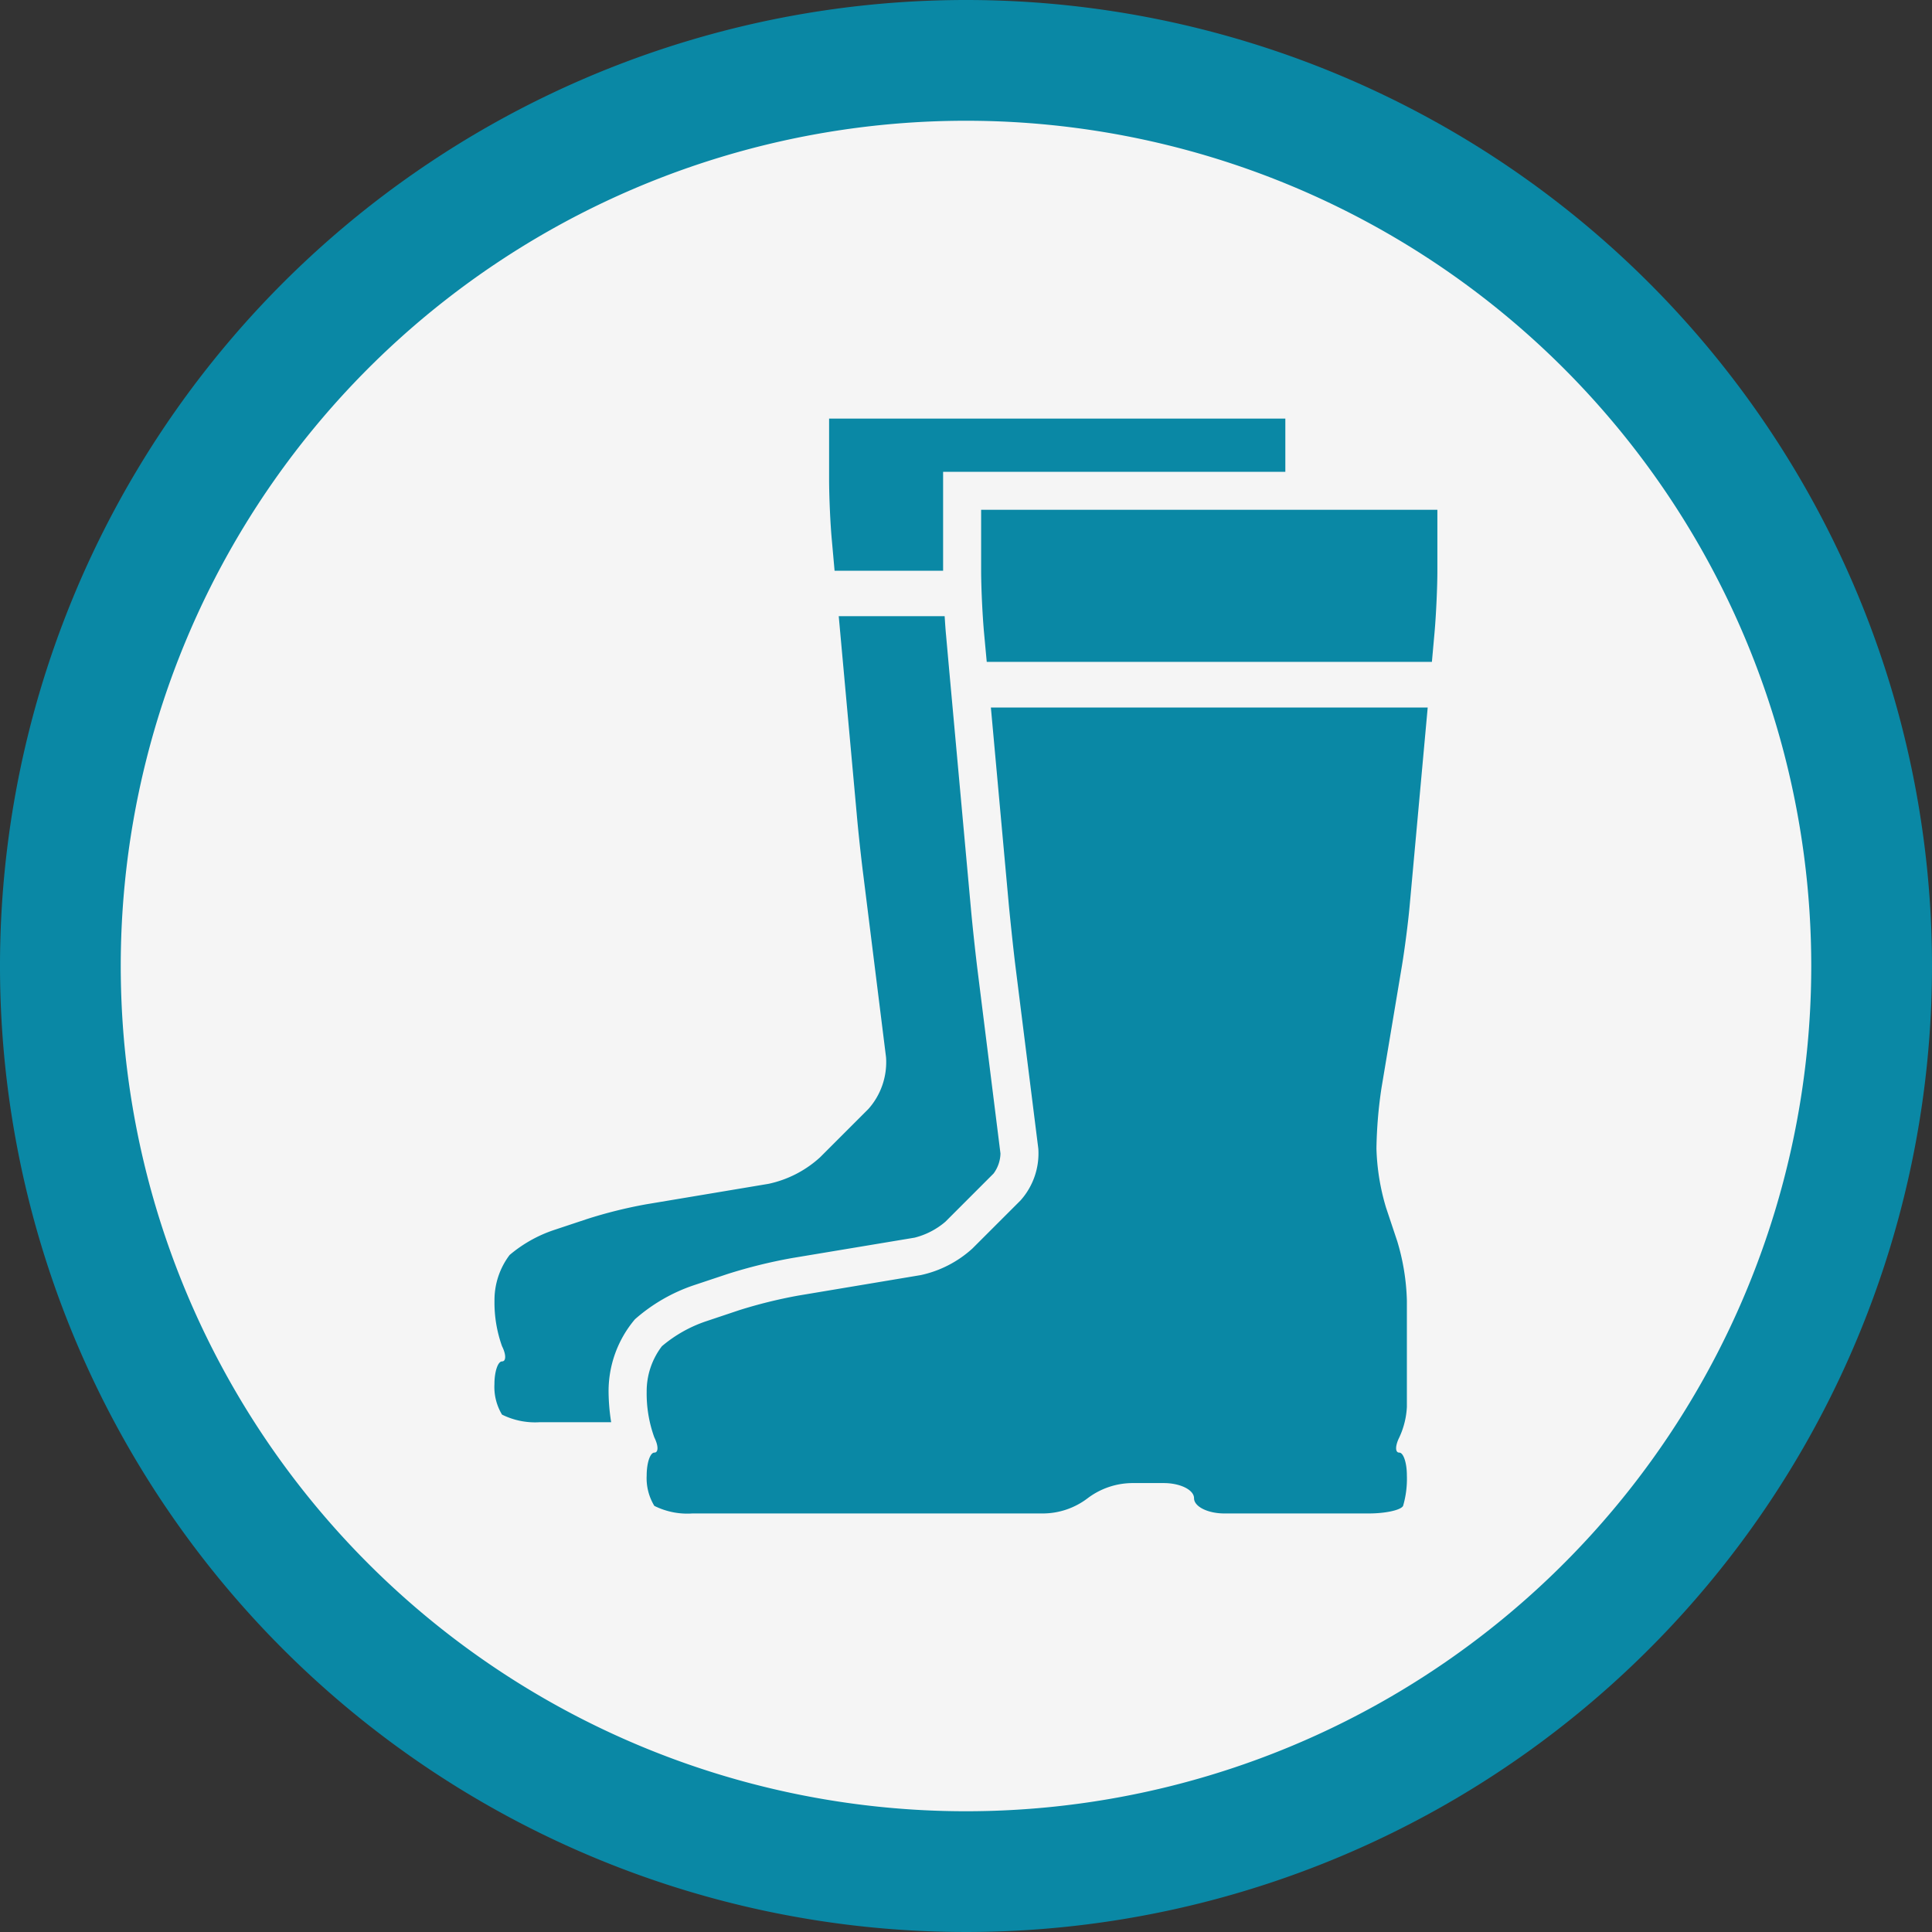 <svg id="Grupo_984555" data-name="Grupo 984555" xmlns="http://www.w3.org/2000/svg" xmlns:xlink="http://www.w3.org/1999/xlink" width="132" height="132" viewBox="0 0 132 132">
  <rect x="0" y="0" width="132" height="132" fill="#333333" stroke="none"/>
  <defs>
    <clipPath id="clip-path">
      <rect id="Rectángulo_345171" data-name="Rectángulo 345171" width="132" height="132" fill="none"/>
    </clipPath>
  </defs>
  <g id="Grupo_984554" data-name="Grupo 984554" clip-path="url(#clip-path)">
    <path id="Trazado_725744" data-name="Trazado 725744" d="M132,66A66,66,0,1,1,66,0a66,66,0,0,1,66,66" fill="#0a88a5"/>
    <path id="Trazado_725745" data-name="Trazado 725745" d="M63,5.25A57.75,57.75,0,1,0,120.75,63,57.75,57.75,0,0,0,63,5.25M53.647,25.6H84.818l0,3.635H61.436v6.759H54.021l-.187-2.09c-.107-1.136-.187-3-.187-4.145ZM38.758,94.168H33.9a5.083,5.083,0,0,1-2.6-.517,3.663,3.663,0,0,1-.519-2.081c0-.849.234-1.554.519-1.554s.288-.467,0-1.04a8.843,8.843,0,0,1-.515-3.116,5.105,5.105,0,0,1,1.034-3.116,9.232,9.232,0,0,1,3.014-1.7l2.291-.762a31.825,31.825,0,0,1,4.02-1l8.368-1.4a7.568,7.568,0,0,0,3.518-1.812l3.3-3.3a4.813,4.813,0,0,0,1.207-3.534l-1.559-12.5c-.146-1.135-.346-2.992-.445-4.133L54.305,39.1h7.236c.03.462.058.9.094,1.273l.212,2.363,1.49,16.355c.105,1.161.31,3.056.454,4.213l1.564,12.507a2.39,2.39,0,0,1-.471,1.367L61.59,80.474a5.176,5.176,0,0,1-2.1,1.086l-8.374,1.394A34.847,34.847,0,0,0,46.7,84.046l-2.294.765a11.746,11.746,0,0,0-4.026,2.327,7.6,7.6,0,0,0-1.8,4.953,13.855,13.855,0,0,0,.176,2.076M93.314,58.855c-.1,1.135-.341,2.989-.528,4.12l-1.4,8.366a30.477,30.477,0,0,0-.343,4.131,15.421,15.421,0,0,0,.657,4.042l.765,2.293a15.332,15.332,0,0,1,.657,4.053v7.271a5.587,5.587,0,0,1-.519,2.079c-.288.577-.288,1.037,0,1.037s.519.706.519,1.562a6.6,6.6,0,0,1-.258,2.076c-.145.288-1.2.519-2.34.519H80.66c-1.144,0-2.079-.47-2.079-1.039s-.935-1.037-2.074-1.037H74.426a5.111,5.111,0,0,0-3.116,1.037,5.066,5.066,0,0,1-3.118,1.039H44.3a5.032,5.032,0,0,1-2.594-.519,3.639,3.639,0,0,1-.523-2.076c0-.856.237-1.562.523-1.562s.288-.46,0-1.037a8.789,8.789,0,0,1-.523-3.118,5.062,5.062,0,0,1,1.042-3.116,9.2,9.2,0,0,1,3.009-1.7l2.291-.767a33.1,33.1,0,0,1,4.023-.992l8.369-1.4a7.634,7.634,0,0,0,3.518-1.812l3.294-3.292a4.822,4.822,0,0,0,1.212-3.533l-1.567-12.5c-.14-1.135-.336-3-.445-4.13L64.7,45.339H94.545Zm1.892-22.866c0,1.142-.088,3.008-.187,4.147l-.187,2.085H64.417l-.193-2.085c-.1-1.139-.19-3-.19-4.147l0-4.158H95.206Z" transform="translate(3 3)" fill="#f5f5f5"/>
  </g>
</svg>
